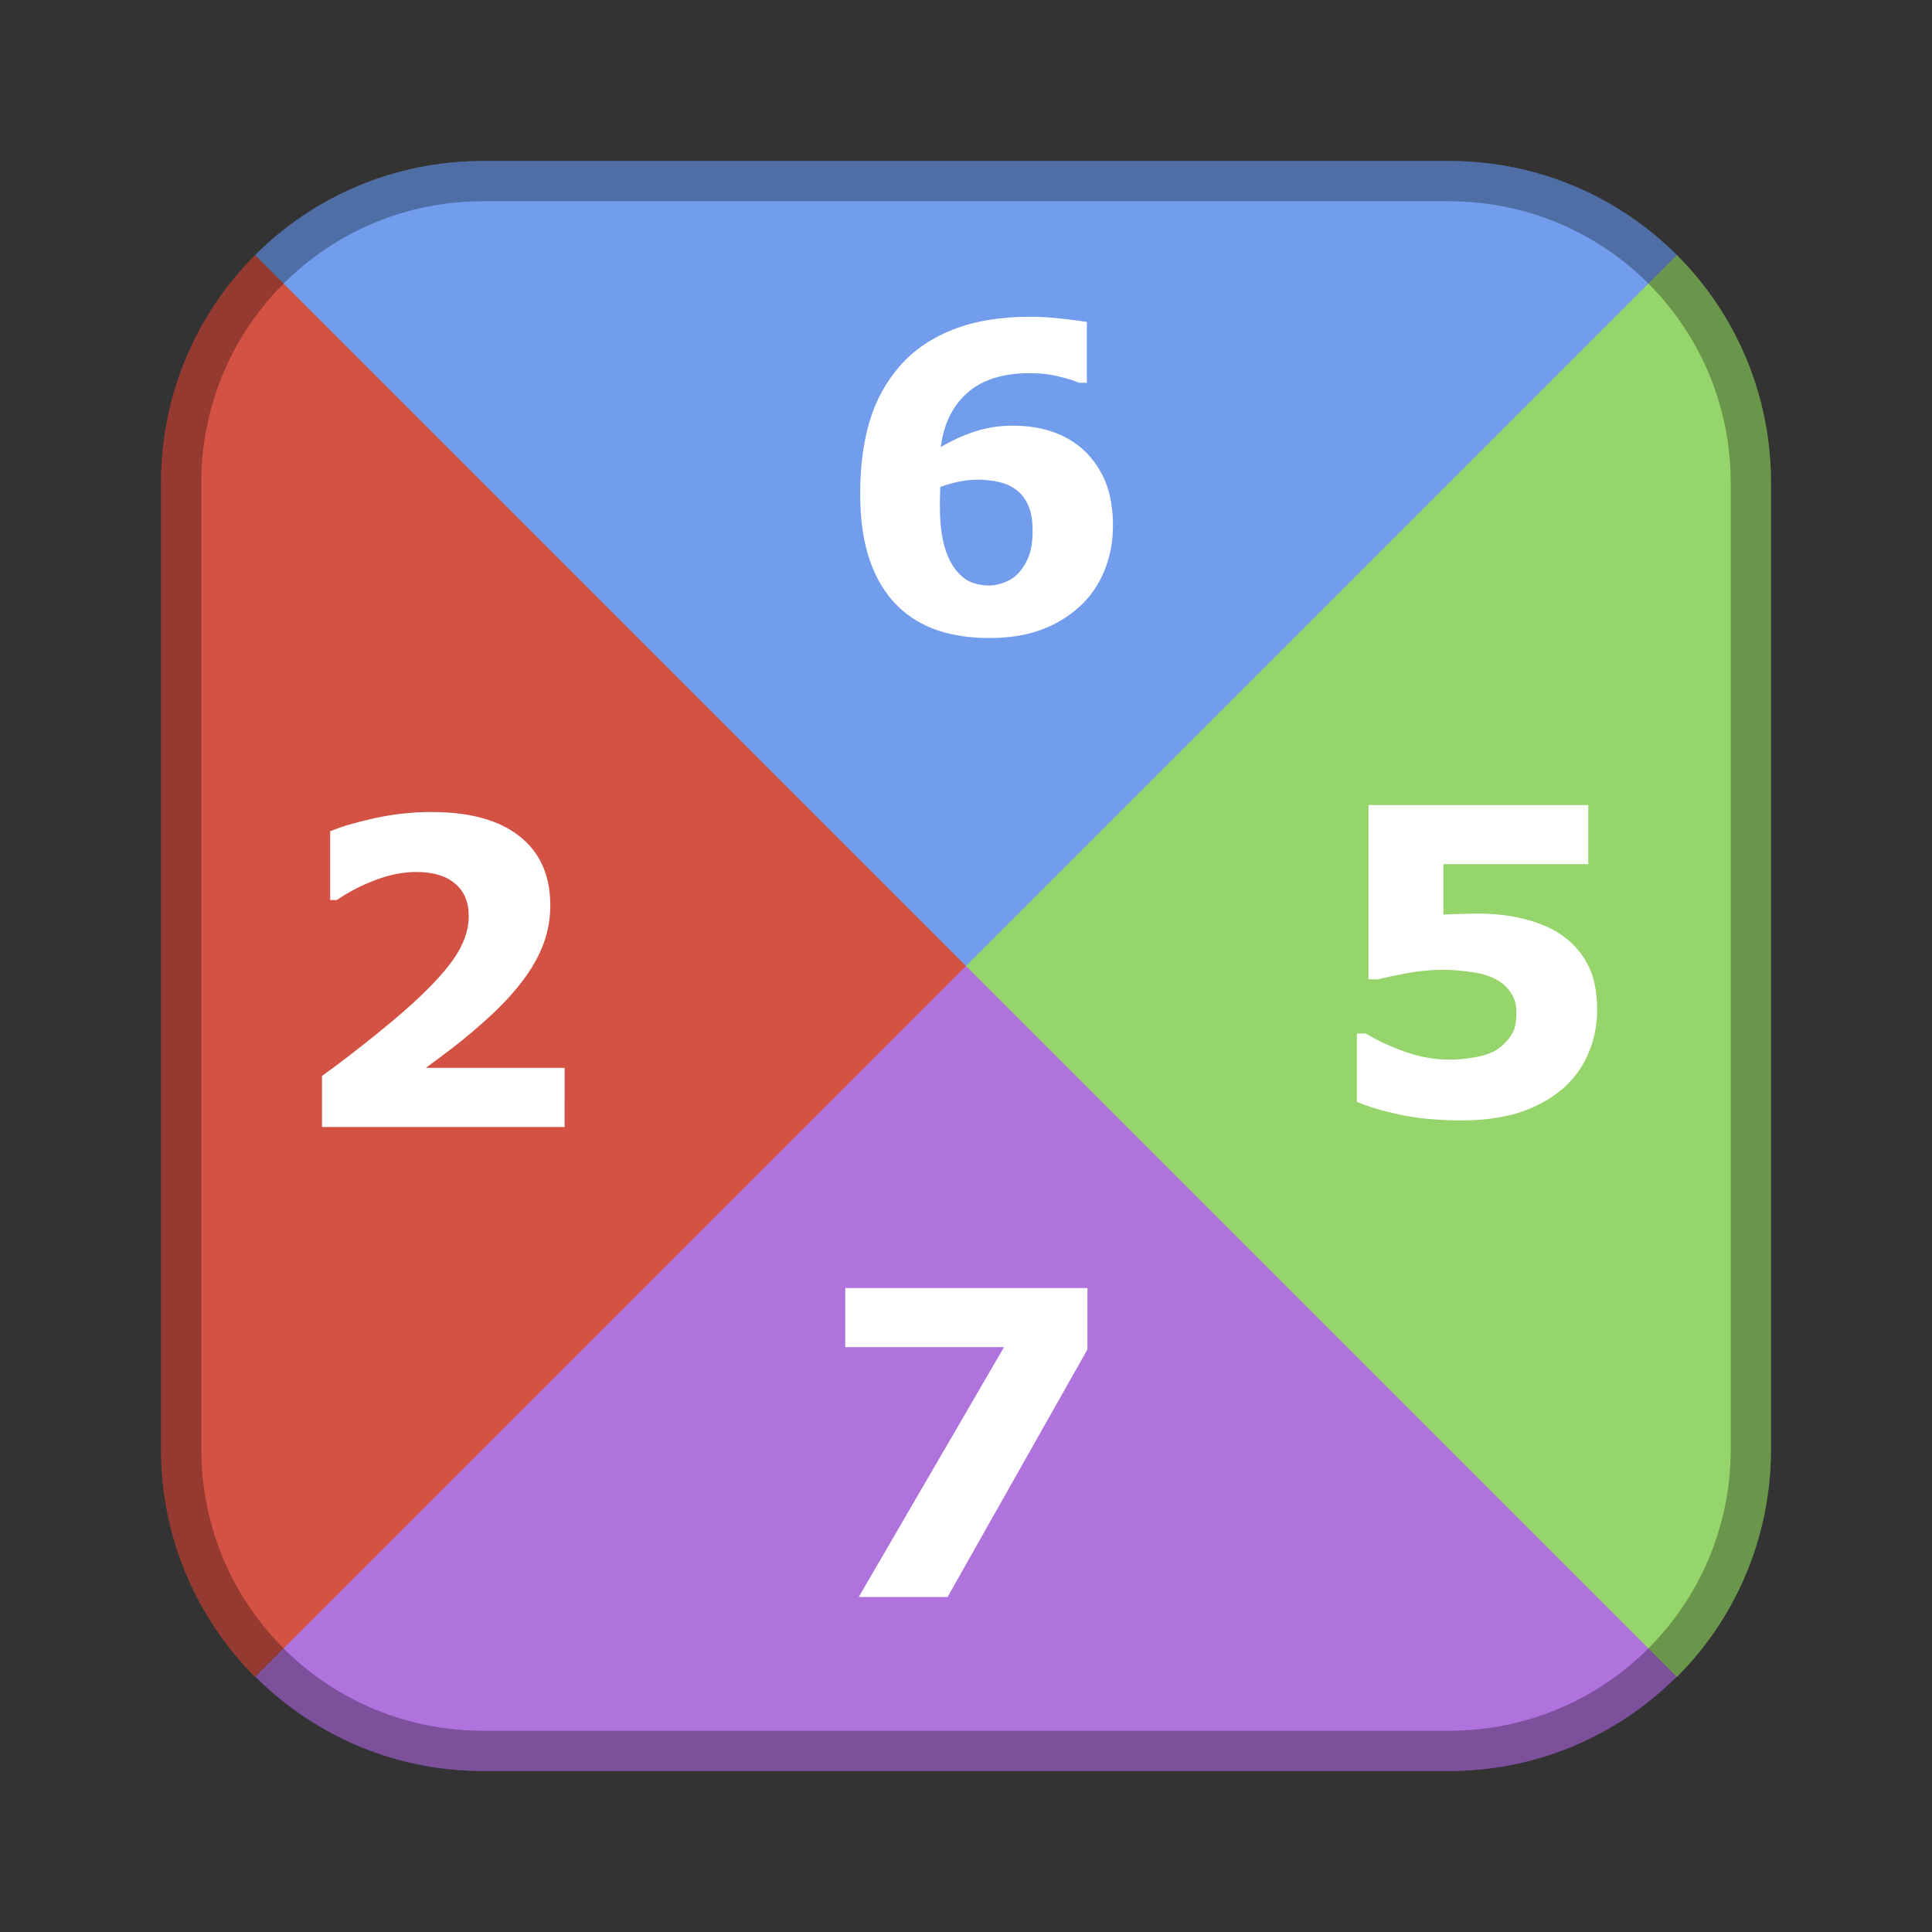 <?xml version="1.0" encoding="UTF-8"?>
<!-- Created with Inkscape (http://www.inkscape.org/) -->
<svg id="SVGRoot" width="48px" height="48px" version="1.1" viewBox="0 0 48 48" xmlns="http://www.w3.org/2000/svg" xmlns:cc="http://creativecommons.org/ns#" xmlns:dc="http://purl.org/dc/elements/1.1/" xmlns:rdf="http://www.w3.org/1999/02/22-rdf-syntax-ns#">
 <rect x="0" y="0" width="48" height="48" fill="#333333" stroke="none"/>
 <defs id="defs815">
  <style id="style819">.cls-1{fill:none;stroke:#fff;stroke-linecap:round;stroke-linejoin:round;}</style>
 </defs>
 <g id="layer1">
  <path id="path861" d="m24 22-10 9-7.768 10.545c1.454 1.512 3.495 2.455 5.768 2.455h24c2.273 0 4.314-0.943 5.768-2.455l-7.768-10.545z" fill="#b072dd"/>
  <path id="path859-3-7" d="m41.662 6.338-6.662 12.662-11 5-11-5-6.662-12.662c1.446-1.446 3.446-2.338 5.662-2.338h24c2.216 0 4.216 0.892 5.662 2.338z" fill="#729dec"/>
  <path id="path859" d="m41.662 6.338-17.662 17.662 17.662 17.662c1.446-1.446 2.338-3.446 2.338-5.662v-24c0-2.216-0.892-4.216-2.338-5.662z" fill="#96d56b"/>
  <path id="path859-3" d="m6.338 6.338 17.662 17.662-17.662 17.662c-1.446-1.446-2.338-3.446-2.338-5.662v-24c0-2.216 0.892-4.216 2.338-5.662z" fill="#d35244"/>
  <path id="path964" d="m14.027 28h-6.027v-1.268q0.691-0.5 1.382-1.062 0.696-0.562 1.114-0.969 0.624-0.603 0.887-1.052t0.263-0.887q0-0.526-0.34-0.809-0.335-0.289-0.969-0.289-0.474 0-1 0.196-0.521 0.196-0.969 0.5h-0.165v-1.706q0.366-0.16 1.077-0.32 0.717-0.16 1.433-0.16 1.444 0 2.201 0.608 0.758 0.603 0.758 1.712 0 0.727-0.366 1.382-0.361 0.655-1.109 1.351-0.469 0.433-0.943 0.799-0.474 0.361-0.675 0.505h3.449z" fill="#fff"/>
  <path id="path966" d="m27.65 13.078q0 0.593-0.217 1.114-0.217 0.521-0.608 0.876-0.418 0.382-0.969 0.583-0.546 0.201-1.284 0.201-0.691 0-1.263-0.186-0.567-0.191-0.974-0.577-0.469-0.443-0.717-1.145t-0.247-1.676q0-1.01 0.232-1.794 0.232-0.784 0.758-1.387 0.505-0.577 1.31-0.897 0.809-0.32 1.923-0.32 0.376 0 0.825 0.052 0.449 0.052 0.583 0.077v1.511h-0.196q-0.139-0.067-0.474-0.15-0.33-0.088-0.753-0.088-0.99 0-1.542 0.485-0.552 0.485-0.665 1.351 0.397-0.237 0.835-0.382 0.443-0.15 0.954-0.15 0.449 0 0.83 0.103 0.387 0.103 0.717 0.33 0.428 0.299 0.686 0.804 0.258 0.505 0.258 1.263zm-2.346 1.16q0.16-0.175 0.253-0.412 0.098-0.242 0.098-0.655 0-0.376-0.108-0.614-0.108-0.242-0.299-0.387-0.186-0.144-0.438-0.196-0.253-0.057-0.521-0.057-0.227 0-0.474 0.052-0.247 0.052-0.454 0.129 0 0.052-0.005 0.17-0.005 0.119-0.005 0.299 0 0.634 0.124 1.047 0.129 0.407 0.34 0.624 0.144 0.16 0.34 0.237 0.196 0.072 0.423 0.072 0.17 0 0.376-0.077 0.206-0.077 0.351-0.232z" fill="#fff"/>
  <path id="path968" d="m39.681 25.078q0 0.598-0.227 1.114-0.222 0.51-0.65 0.876-0.474 0.392-1.093 0.583-0.614 0.186-1.402 0.186-0.923-0.005-1.562-0.15-0.634-0.139-1.036-0.314v-1.696h0.217q0.469 0.278 1.01 0.464 0.541 0.186 1.077 0.186 0.325 0 0.701-0.072 0.382-0.077 0.603-0.273 0.175-0.16 0.263-0.325 0.093-0.165 0.093-0.51 0-0.268-0.124-0.459-0.119-0.196-0.309-0.314-0.278-0.17-0.67-0.222-0.392-0.057-0.711-0.057-0.464 0-0.892 0.082-0.423 0.077-0.742 0.155h-0.227v-4.331h5.46v1.469h-3.599v1.253q0.16-0.01 0.402-0.015 0.247-0.01 0.433-0.01 0.634 0 1.129 0.124 0.5 0.119 0.861 0.335 0.469 0.284 0.732 0.753 0.263 0.464 0.263 1.17z" fill="#fff"/>
  <path id="path970" d="m27.017 33.526-3.475 6.151h-2.207l3.609-6.207h-3.944v-1.469h6.017z" fill="#fff"/>
  <path id="rect817" d="m12 4c-4.432 0-8 3.568-8 8v24c0 4.432 3.568 8 8 8h24c4.432 0 8-3.568 8-8v-24c0-4.432-3.568-8-8-8h-24zm0 1h24c3.878 0 7 3.122 7 7v24c0 3.878-3.122 7-7 7h-24c-3.878 0-7-3.122-7-7v-24c0-3.878 3.122-7 7-7z" fill-rule="evenodd" opacity=".3" style="paint-order:stroke fill markers"/>
 </g>
</svg>
